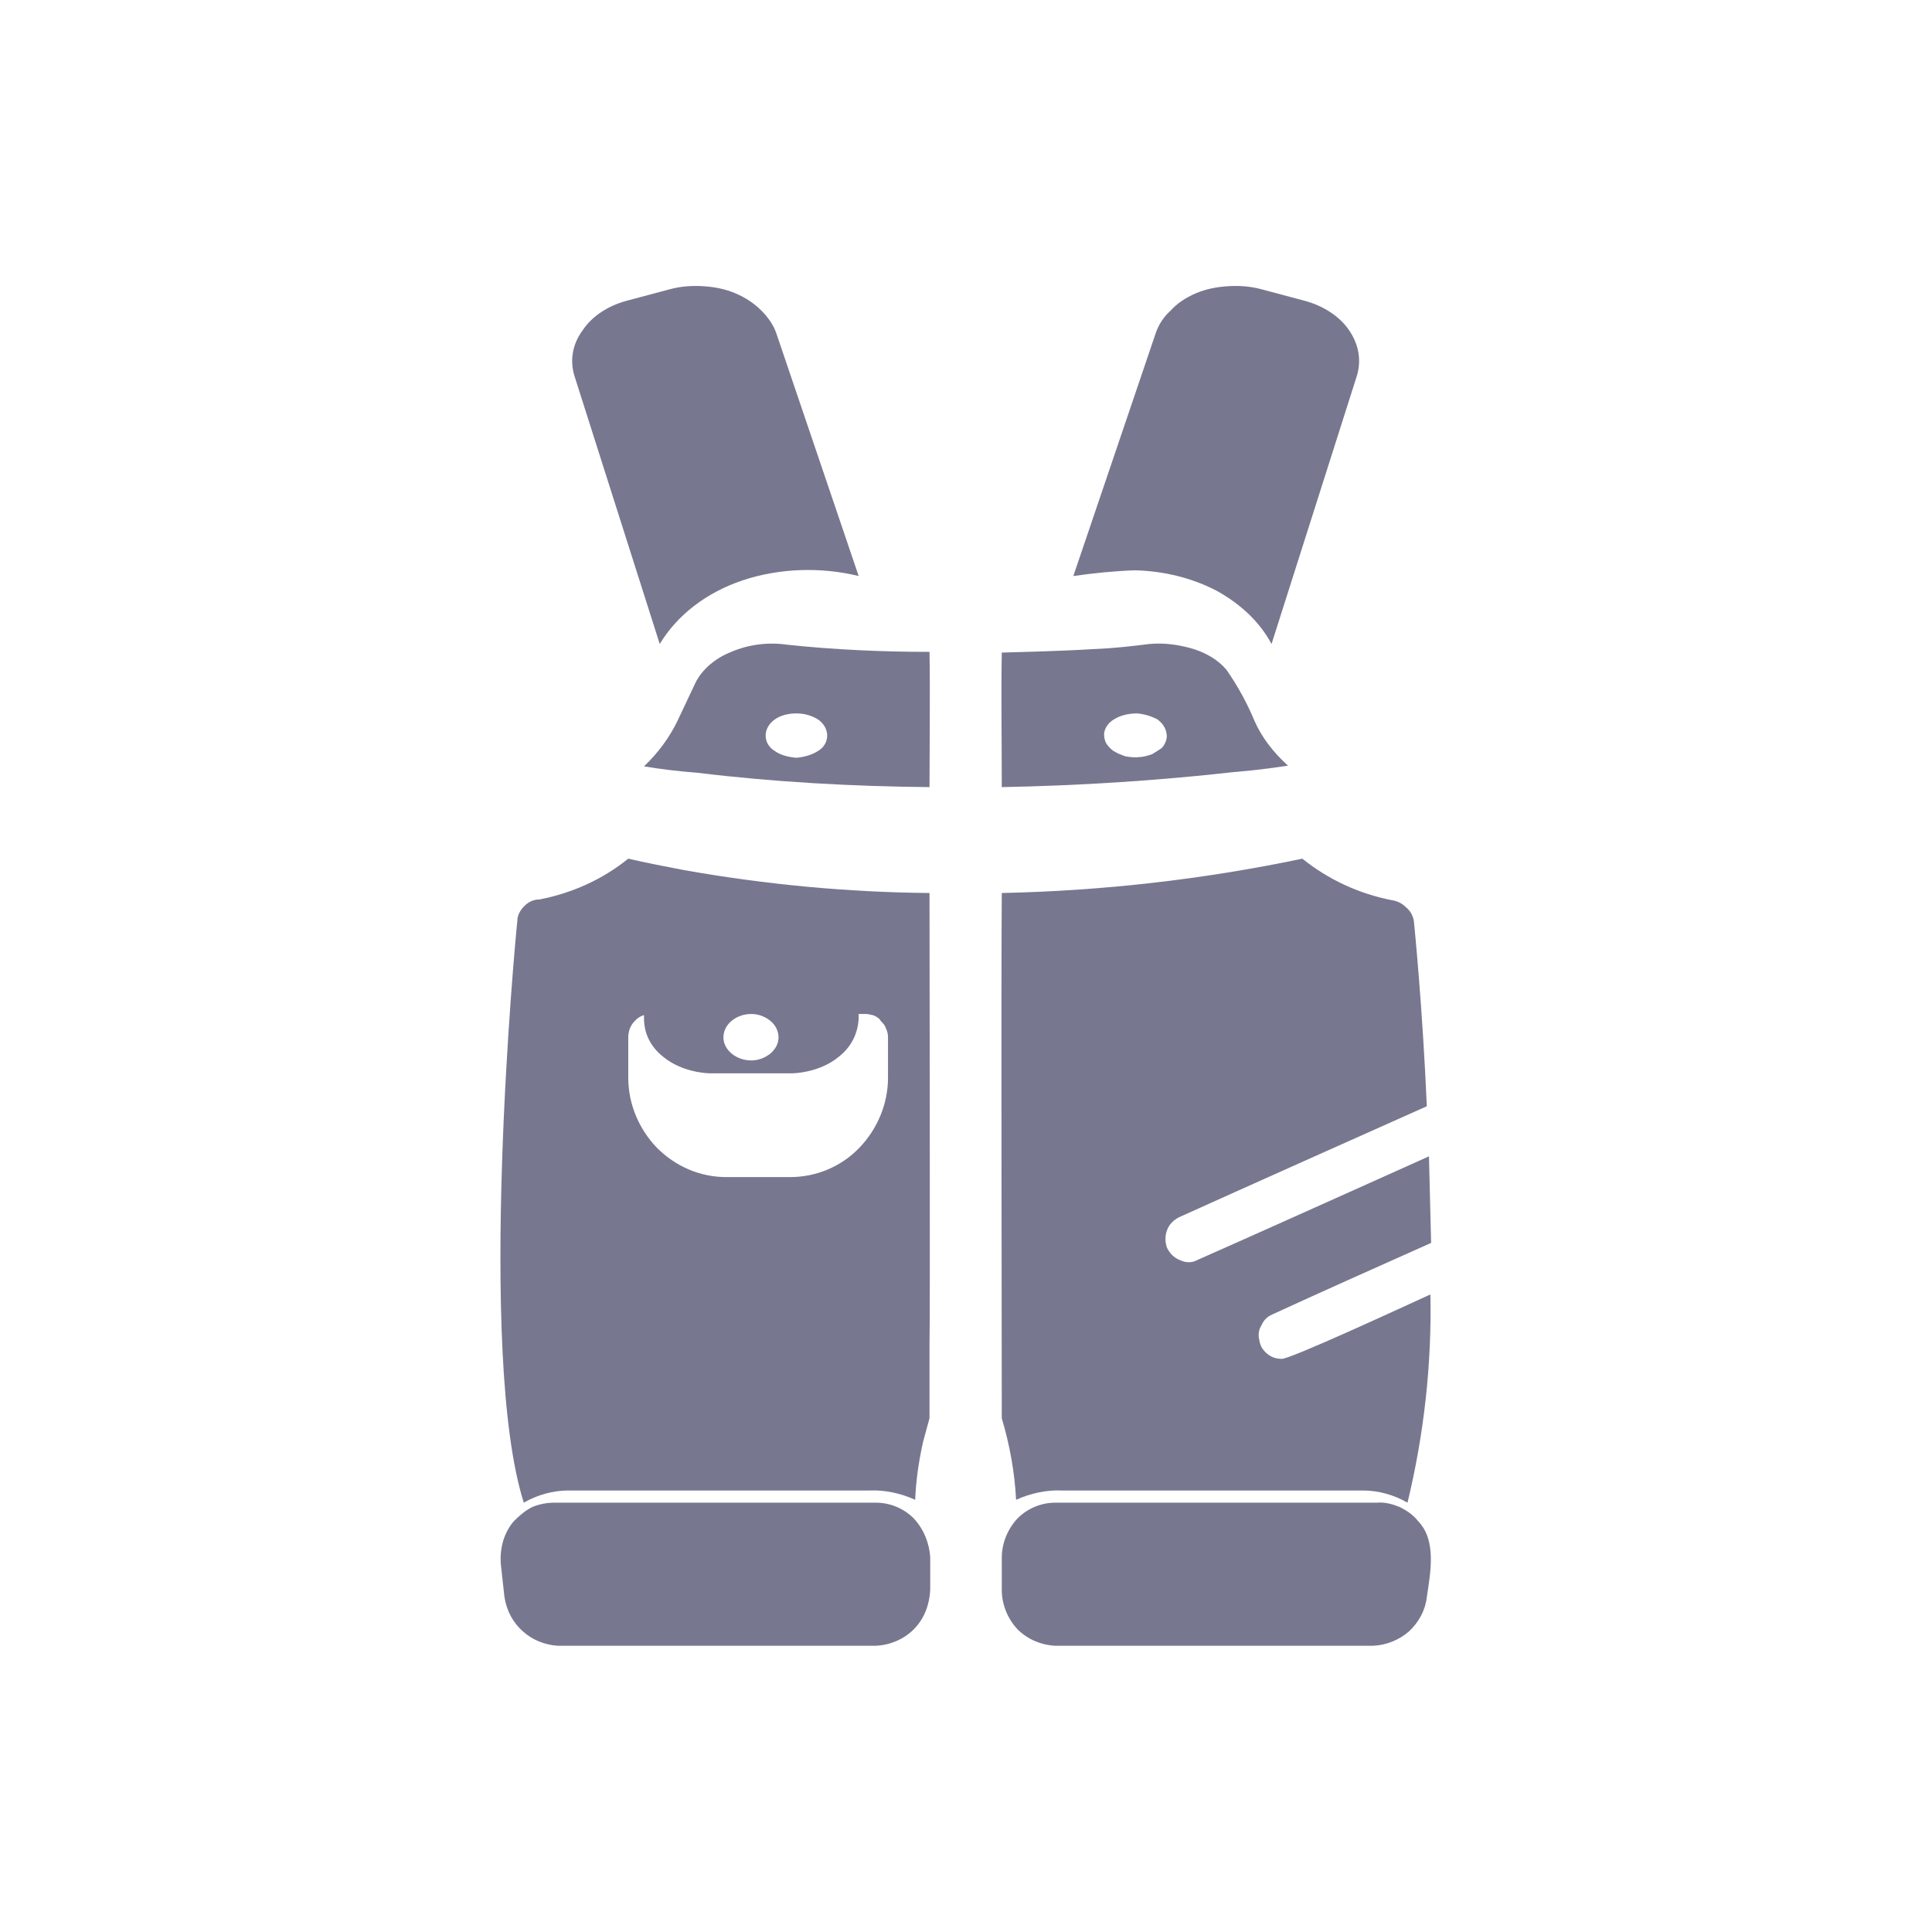 <svg width="27" height="27" viewBox="0 0 27 27" fill="none" xmlns="http://www.w3.org/2000/svg" xmlns:xlink="http://www.w3.org/1999/xlink">
	<defs>
		<clipPath id="clip0_79">
			<rect id="jumpsuit_10169677" rx="0" width="26" height="26" transform="translate(0.5 0.5)" fill="white" fill-opacity="0"/>
		</clipPath>
	</defs>
	<rect id="jumpsuit_10169677" rx="0" width="26" height="26" transform="translate(0.5 0.5)" fill="#FFFFFF" fill-opacity="0"/>
	<g clip-path="url(#clip0_79)">
		<path id="Vector" d="M9.22 9C9.46 8.6 9.87 8.28 10.38 8.11C10.89 7.94 11.47 7.92 12 8.05L10.85 4.66C10.81 4.54 10.73 4.43 10.64 4.34C10.54 4.24 10.42 4.16 10.28 4.1C10.14 4.04 9.99 4.01 9.83 4C9.68 3.99 9.52 4 9.37 4.04L8.77 4.2C8.5 4.27 8.27 4.42 8.14 4.62C8 4.81 7.96 5.04 8.03 5.26L9.22 9Z" fill="#777790" fill-opacity="1" fill-rule="nonzero"/>
		<path id="Vector" d="M15.86 7.97C16.27 7.98 16.67 8.08 17.01 8.26C17.35 8.45 17.61 8.7 17.77 9L18.96 5.26C19.03 5.04 18.99 4.81 18.85 4.61C18.72 4.42 18.49 4.27 18.22 4.2L17.62 4.04C17.47 4 17.31 3.99 17.16 4C17 4.01 16.85 4.04 16.71 4.1C16.57 4.16 16.45 4.24 16.36 4.34C16.26 4.43 16.19 4.54 16.15 4.66L15 8.05C15.28 8.01 15.57 7.98 15.86 7.97Z" fill="#777790" fill-opacity="1" fill-rule="nonzero"/>
		<path id="Vector" d="M17.24 10.79C17.49 10.77 17.74 10.74 18 10.7C17.79 10.51 17.63 10.3 17.53 10.07C17.43 9.83 17.3 9.59 17.14 9.36C17.03 9.23 16.87 9.13 16.68 9.07C16.48 9.01 16.27 8.98 16.06 9C15.82 9.03 15.57 9.06 15.3 9.07C14.82 9.1 14.32 9.11 14 9.12C13.99 9.64 14 10.46 14 11C15.08 10.98 16.17 10.91 17.24 10.79ZM16.24 10.45C16.2 10.48 16.15 10.51 16.1 10.54C16.04 10.56 15.98 10.58 15.92 10.58C15.86 10.59 15.79 10.58 15.73 10.57C15.67 10.55 15.62 10.53 15.57 10.5C15.52 10.47 15.49 10.43 15.46 10.39C15.44 10.35 15.43 10.31 15.43 10.26C15.43 10.22 15.45 10.17 15.48 10.13C15.51 10.09 15.55 10.06 15.61 10.03C15.69 9.99 15.79 9.97 15.89 9.97C16 9.98 16.09 10.01 16.17 10.05C16.24 10.1 16.29 10.17 16.3 10.24C16.32 10.31 16.29 10.39 16.24 10.45Z" fill="#777790" fill-opacity="1" fill-rule="nonzero"/>
		<path id="Vector" d="M9.56 12.16C9.3 12.11 9.04 12.06 8.78 12C8.42 12.29 8 12.48 7.54 12.57C7.46 12.57 7.39 12.6 7.33 12.66C7.27 12.72 7.23 12.79 7.23 12.87C7.2 13.13 6.66 18.92 7.32 21C7.51 20.89 7.73 20.83 7.94 20.83L12.15 20.83C12.37 20.82 12.59 20.87 12.79 20.96C12.8 20.69 12.84 20.42 12.9 20.15C12.93 20.04 12.96 19.93 12.99 19.82L12.99 18.79C13 18.52 12.99 12.9 12.99 12.48C11.84 12.47 10.69 12.36 9.56 12.16ZM12.41 14.5L12.41 15.06C12.41 15.43 12.26 15.78 12.01 16.04C11.75 16.31 11.4 16.45 11.04 16.45L10.15 16.45C9.78 16.45 9.44 16.3 9.18 16.04C8.93 15.78 8.78 15.43 8.78 15.06L8.78 14.5C8.78 14.41 8.81 14.33 8.87 14.27C8.93 14.2 9.02 14.17 9.1 14.17L12.09 14.17C12.13 14.17 12.17 14.18 12.21 14.19C12.25 14.21 12.29 14.23 12.31 14.27C12.34 14.3 12.37 14.33 12.38 14.37C12.4 14.41 12.41 14.45 12.41 14.5Z" fill="#777790" fill-opacity="1" fill-rule="nonzero"/>
		<path id="Vector" d="M17.91 18.99C17.84 18.99 17.77 18.97 17.71 18.92C17.65 18.87 17.61 18.81 17.6 18.73C17.58 18.66 17.59 18.58 17.63 18.52C17.66 18.45 17.71 18.4 17.78 18.37C18.43 18.07 19.35 17.66 20 17.37C19.99 16.96 19.98 16.56 19.97 16.16C19.97 16.16 17.19 17.41 16.73 17.61C16.66 17.65 16.57 17.65 16.49 17.61C16.41 17.58 16.35 17.52 16.31 17.44C16.28 17.36 16.28 17.27 16.31 17.19C16.34 17.11 16.4 17.05 16.48 17.01C17.32 16.63 19.11 15.83 19.94 15.46C19.88 14.08 19.77 12.98 19.76 12.88C19.75 12.8 19.71 12.73 19.65 12.68C19.59 12.62 19.52 12.59 19.45 12.58C18.99 12.49 18.56 12.29 18.2 12C16.82 12.29 15.41 12.45 14 12.48C13.99 13.77 14 18.63 14 19.82C14.11 20.19 14.18 20.57 14.2 20.96C14.4 20.87 14.62 20.82 14.84 20.83L19.05 20.83C19.26 20.83 19.48 20.89 19.67 21C19.9 20.05 20.01 19.07 19.99 18.09C19.66 18.24 18 19.01 17.91 18.99Z" fill="#777790" fill-opacity="1" fill-rule="nonzero"/>
		<path id="Vector" d="M12.24 21L7.75 21C7.64 21 7.54 21.02 7.44 21.06C7.34 21.11 7.26 21.18 7.18 21.26C7.11 21.34 7.06 21.44 7.03 21.54C7 21.65 6.99 21.76 7 21.87L7.05 22.32C7.08 22.51 7.17 22.68 7.31 22.8C7.44 22.92 7.62 22.99 7.8 23L12.24 23C12.44 22.99 12.63 22.91 12.77 22.77C12.92 22.62 12.99 22.42 13 22.22L13 21.77C12.99 21.57 12.91 21.37 12.77 21.22C12.63 21.08 12.44 21 12.24 21Z" fill="#777790" fill-opacity="1" fill-rule="nonzero"/>
		<path id="Vector" d="M11 9.01C10.73 8.97 10.45 9.01 10.22 9.11C9.99 9.2 9.81 9.36 9.72 9.54L9.47 10.07C9.36 10.3 9.2 10.52 9 10.71C9.24 10.75 9.49 10.78 9.75 10.8C10.82 10.93 11.91 10.99 12.99 11C12.99 10.45 13 9.65 12.99 9.11C12.33 9.11 11.66 9.08 11 9.01ZM11.13 10.59C11.01 10.58 10.9 10.55 10.82 10.49C10.74 10.44 10.7 10.36 10.7 10.28C10.7 10.2 10.74 10.12 10.82 10.06C10.9 10 11.01 9.97 11.13 9.97C11.24 9.97 11.35 10 11.44 10.06C11.52 10.12 11.56 10.2 11.56 10.28C11.56 10.36 11.52 10.44 11.44 10.49C11.35 10.55 11.24 10.58 11.13 10.59Z" fill="#777790" fill-opacity="1" fill-rule="nonzero"/>
		<path id="Vector" d="M19.82 21.26C19.75 21.17 19.66 21.11 19.56 21.06C19.46 21.02 19.35 20.99 19.25 21L14.75 21C14.55 21 14.36 21.08 14.22 21.22C14.08 21.37 14 21.57 14 21.77L14 22.22C14 22.42 14.08 22.62 14.22 22.77C14.36 22.91 14.55 22.99 14.75 23L19.19 23C19.38 22.99 19.55 22.92 19.69 22.8C19.83 22.67 19.92 22.5 19.94 22.32C19.99 21.98 20.08 21.53 19.82 21.26Z" fill="#777790" fill-opacity="1" fill-rule="nonzero"/>
		<path id="Vector" d="M9.92 15L11.07 15C11.31 14.99 11.55 14.91 11.72 14.77C11.9 14.63 11.99 14.44 12 14.23L12 14L9 14L9 14.23C9 14.44 9.09 14.63 9.27 14.77C9.44 14.91 9.68 14.99 9.92 15ZM10.5 14.17C10.6 14.17 10.7 14.21 10.77 14.27C10.84 14.33 10.88 14.41 10.88 14.5C10.88 14.58 10.84 14.66 10.77 14.72C10.7 14.78 10.6 14.82 10.5 14.82C10.39 14.82 10.29 14.78 10.22 14.72C10.15 14.66 10.11 14.58 10.11 14.5C10.11 14.41 10.15 14.33 10.22 14.27C10.29 14.21 10.39 14.17 10.5 14.17Z" fill="#777790" fill-opacity="1" fill-rule="nonzero"/>
	</g>
</svg>
